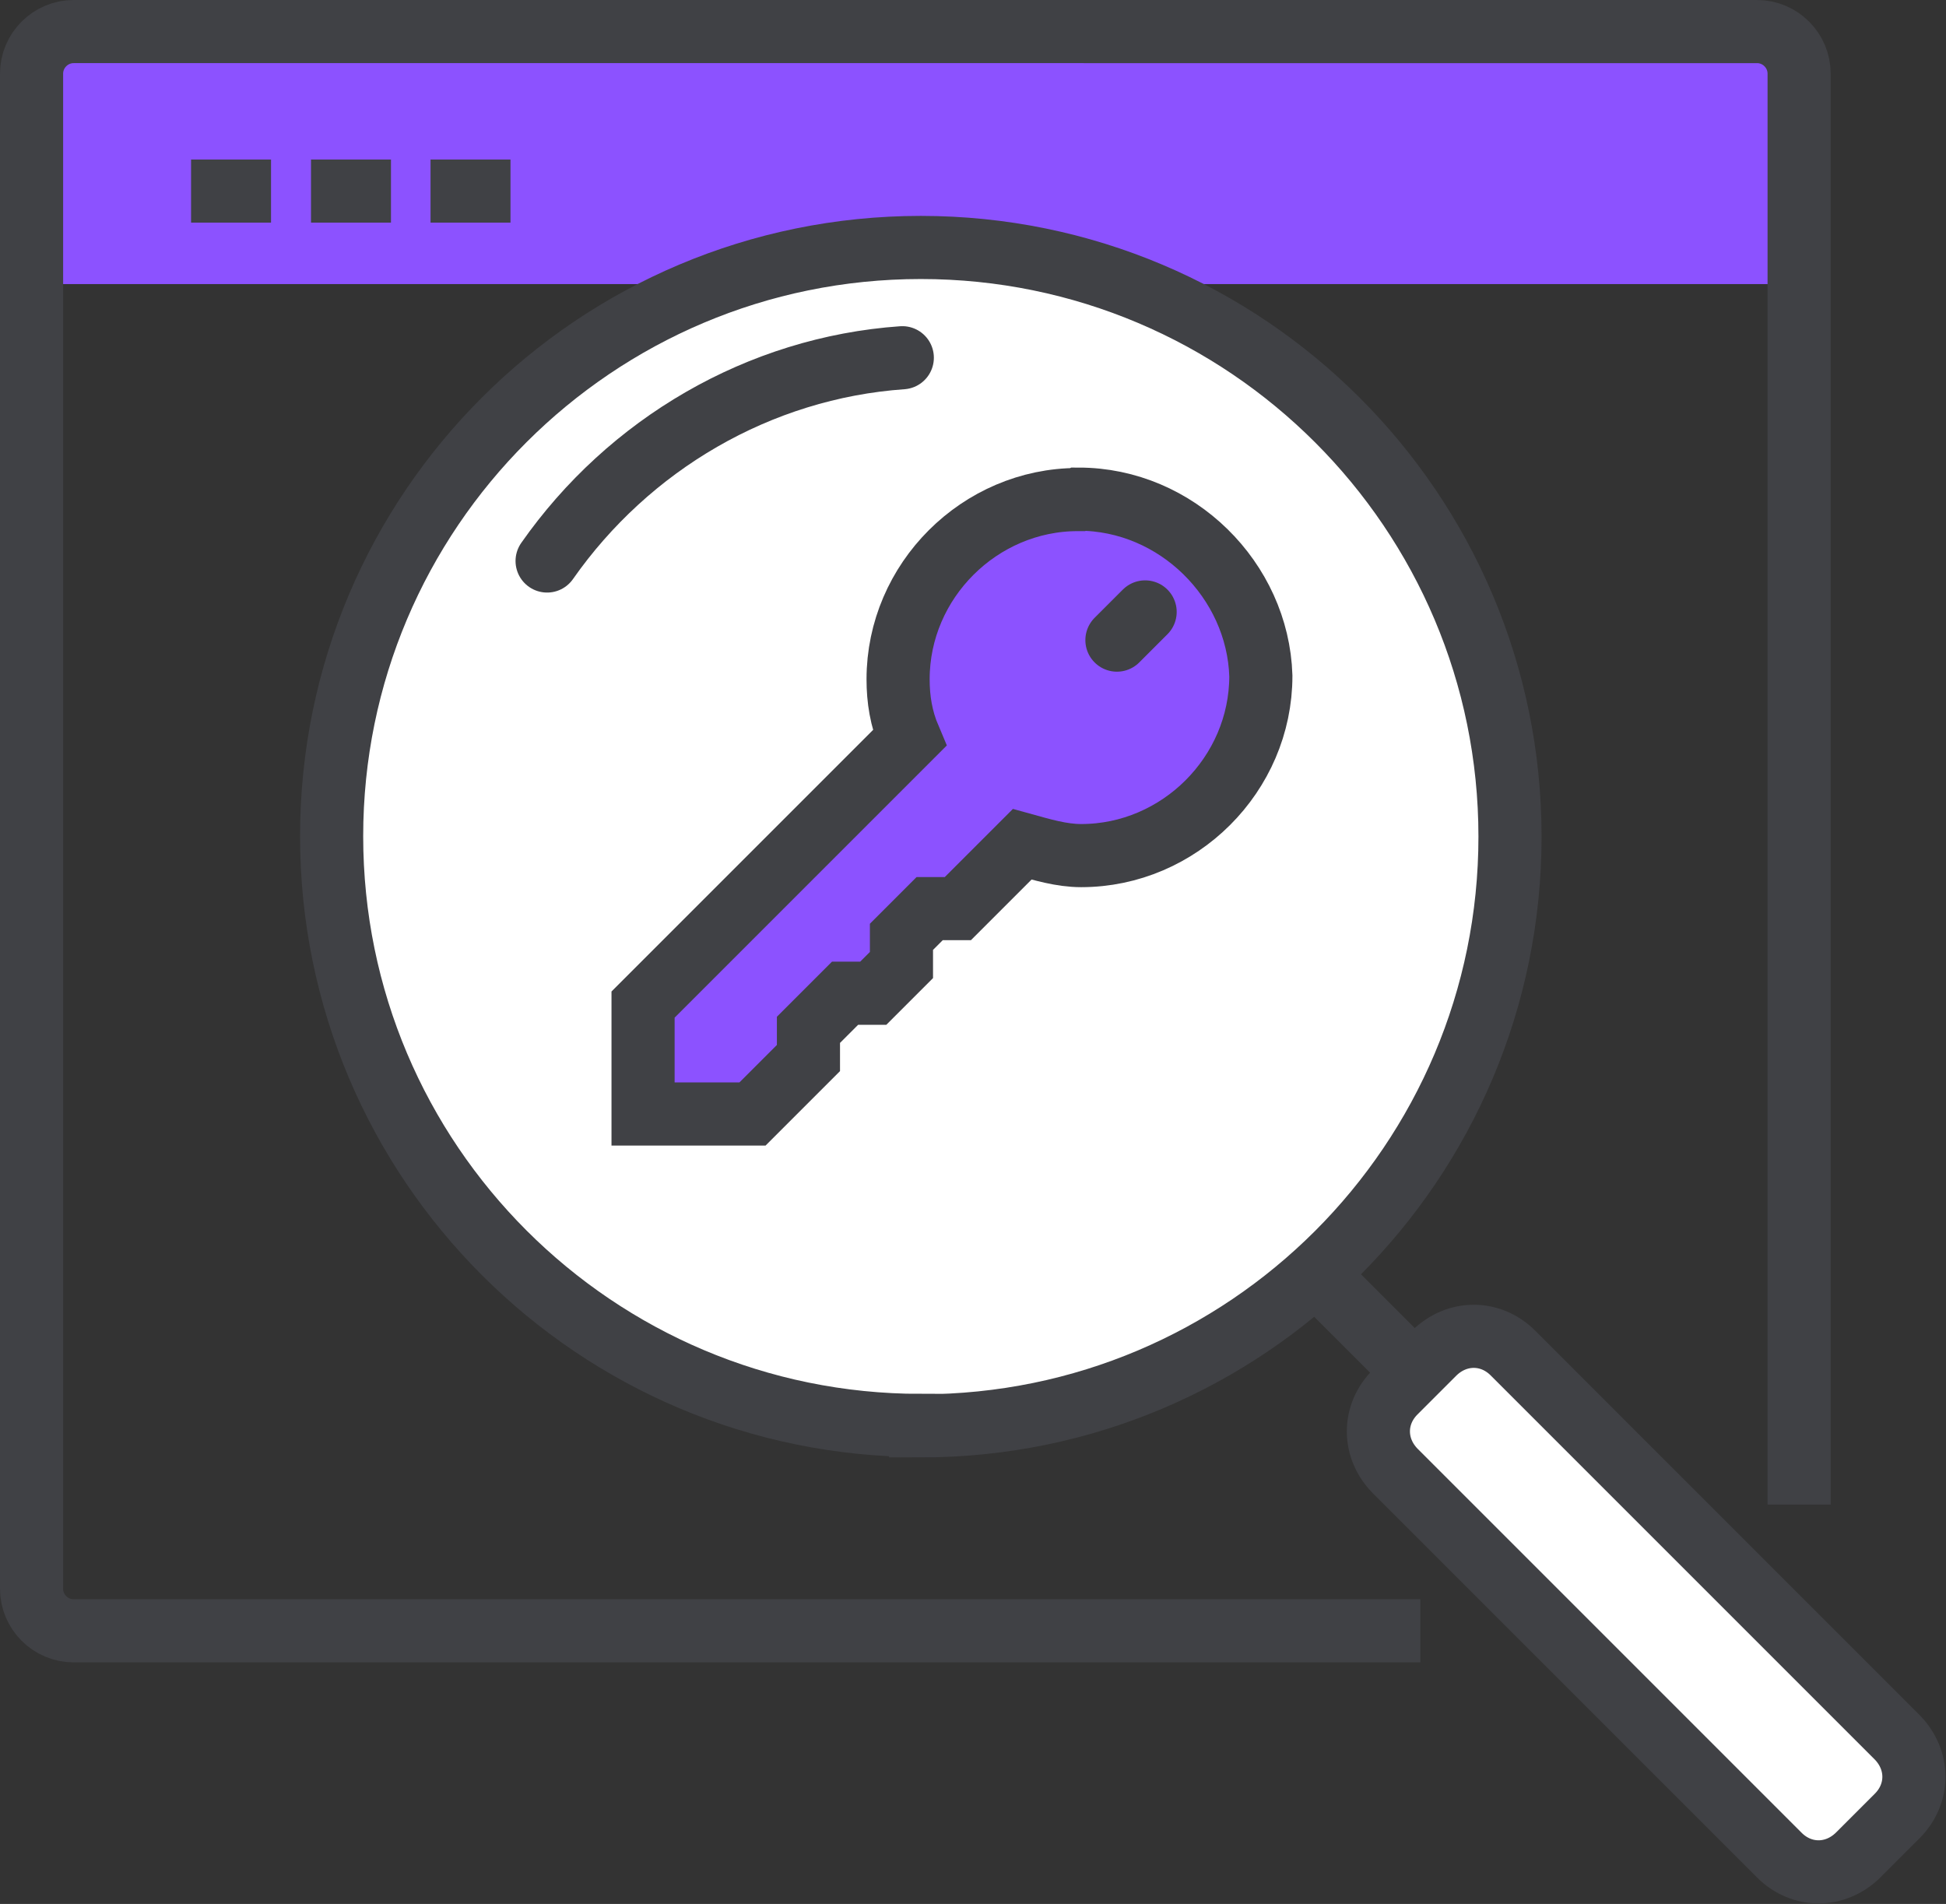 <?xml version="1.0" encoding="UTF-8"?>
<svg id="Layer_1" data-name="Layer 1" xmlns="http://www.w3.org/2000/svg" viewBox="0 0 46.24 45.24">
  <rect x="0" y="0" width="46.24" height="45.24" fill="#333333" stroke="none"/>
  <defs>
    <style>
      .cls-1, .cls-2, .cls-3, .cls-4, .cls-5, .cls-6 {
        stroke: #404145;
        stroke-width: 1.5px;
      }

      .cls-1, .cls-2, .cls-4 {
        fill: none;
      }

      .cls-1, .cls-3, .cls-5, .cls-6 {
        stroke-linecap: round;
      }

      .cls-1, .cls-5, .cls-6 {
        stroke-miterlimit: 10;
      }

      .cls-7, .cls-5 {
        fill: #8c52ff;
      }

      .cls-2, .cls-3 {
        stroke-linejoin: round;
      }

      .cls-3, .cls-6 {
        fill: #fff;
      }
    </style>
  </defs>
  <rect class="cls-7" x=".75" y=".75" width="42" height="6"/>
  <path class="cls-4" d="M33.75,38.75H1.75c-.55,0-1-.45-1-1V1.75c0-.55,.45-1,1-1H41.75c.55,0,1,.45,1,1V35.75"/>
  <path class="cls-2" d="M4.54,4.54h1.9"/>
  <path class="cls-2" d="M7.39,4.54h1.9"/>
  <path class="cls-2" d="M10.23,4.54h1.9"/>
  <path class="cls-6" d="M21.88,33.88c7.73,0,14-6.27,14-14s-6.27-14-14-14S7.88,12.14,7.88,19.87s6.27,14,14,14Z"/>
  <path class="cls-1" d="M13,13.33c1.94-2.77,5.03-4.59,8.44-4.83"/>
  <path class="cls-3" d="M33.15,34.95l9.13,9.13c.53,.53,1.33,.53,1.87,0l.93-.93c.53-.53,.53-1.33,0-1.87l-9.13-9.13c-.53-.53-1.33-.53-1.87,0l-.93,.93c-.53,.53-.53,1.33,0,1.87Z"/>
  <path class="cls-1" d="M33.25,32.25l-1.5-1.5"/>
  <path class="cls-5" d="M25.61,11.87c-2.33,0-4.27,1.93-4.27,4.27,0,.47,.07,.93,.27,1.4l-6.33,6.33v2.6h2.6l1.33-1.33v-.67l.87-.87h.67l.67-.67v-.67l.67-.67h.67l1.53-1.53c.47,.13,.93,.27,1.4,.27,2.33,0,4.27-1.93,4.27-4.27-.07-2.27-2-4.2-4.33-4.2Z"/>
  <path class="cls-1" d="M26.54,15.21l.67-.67"/>
</svg>